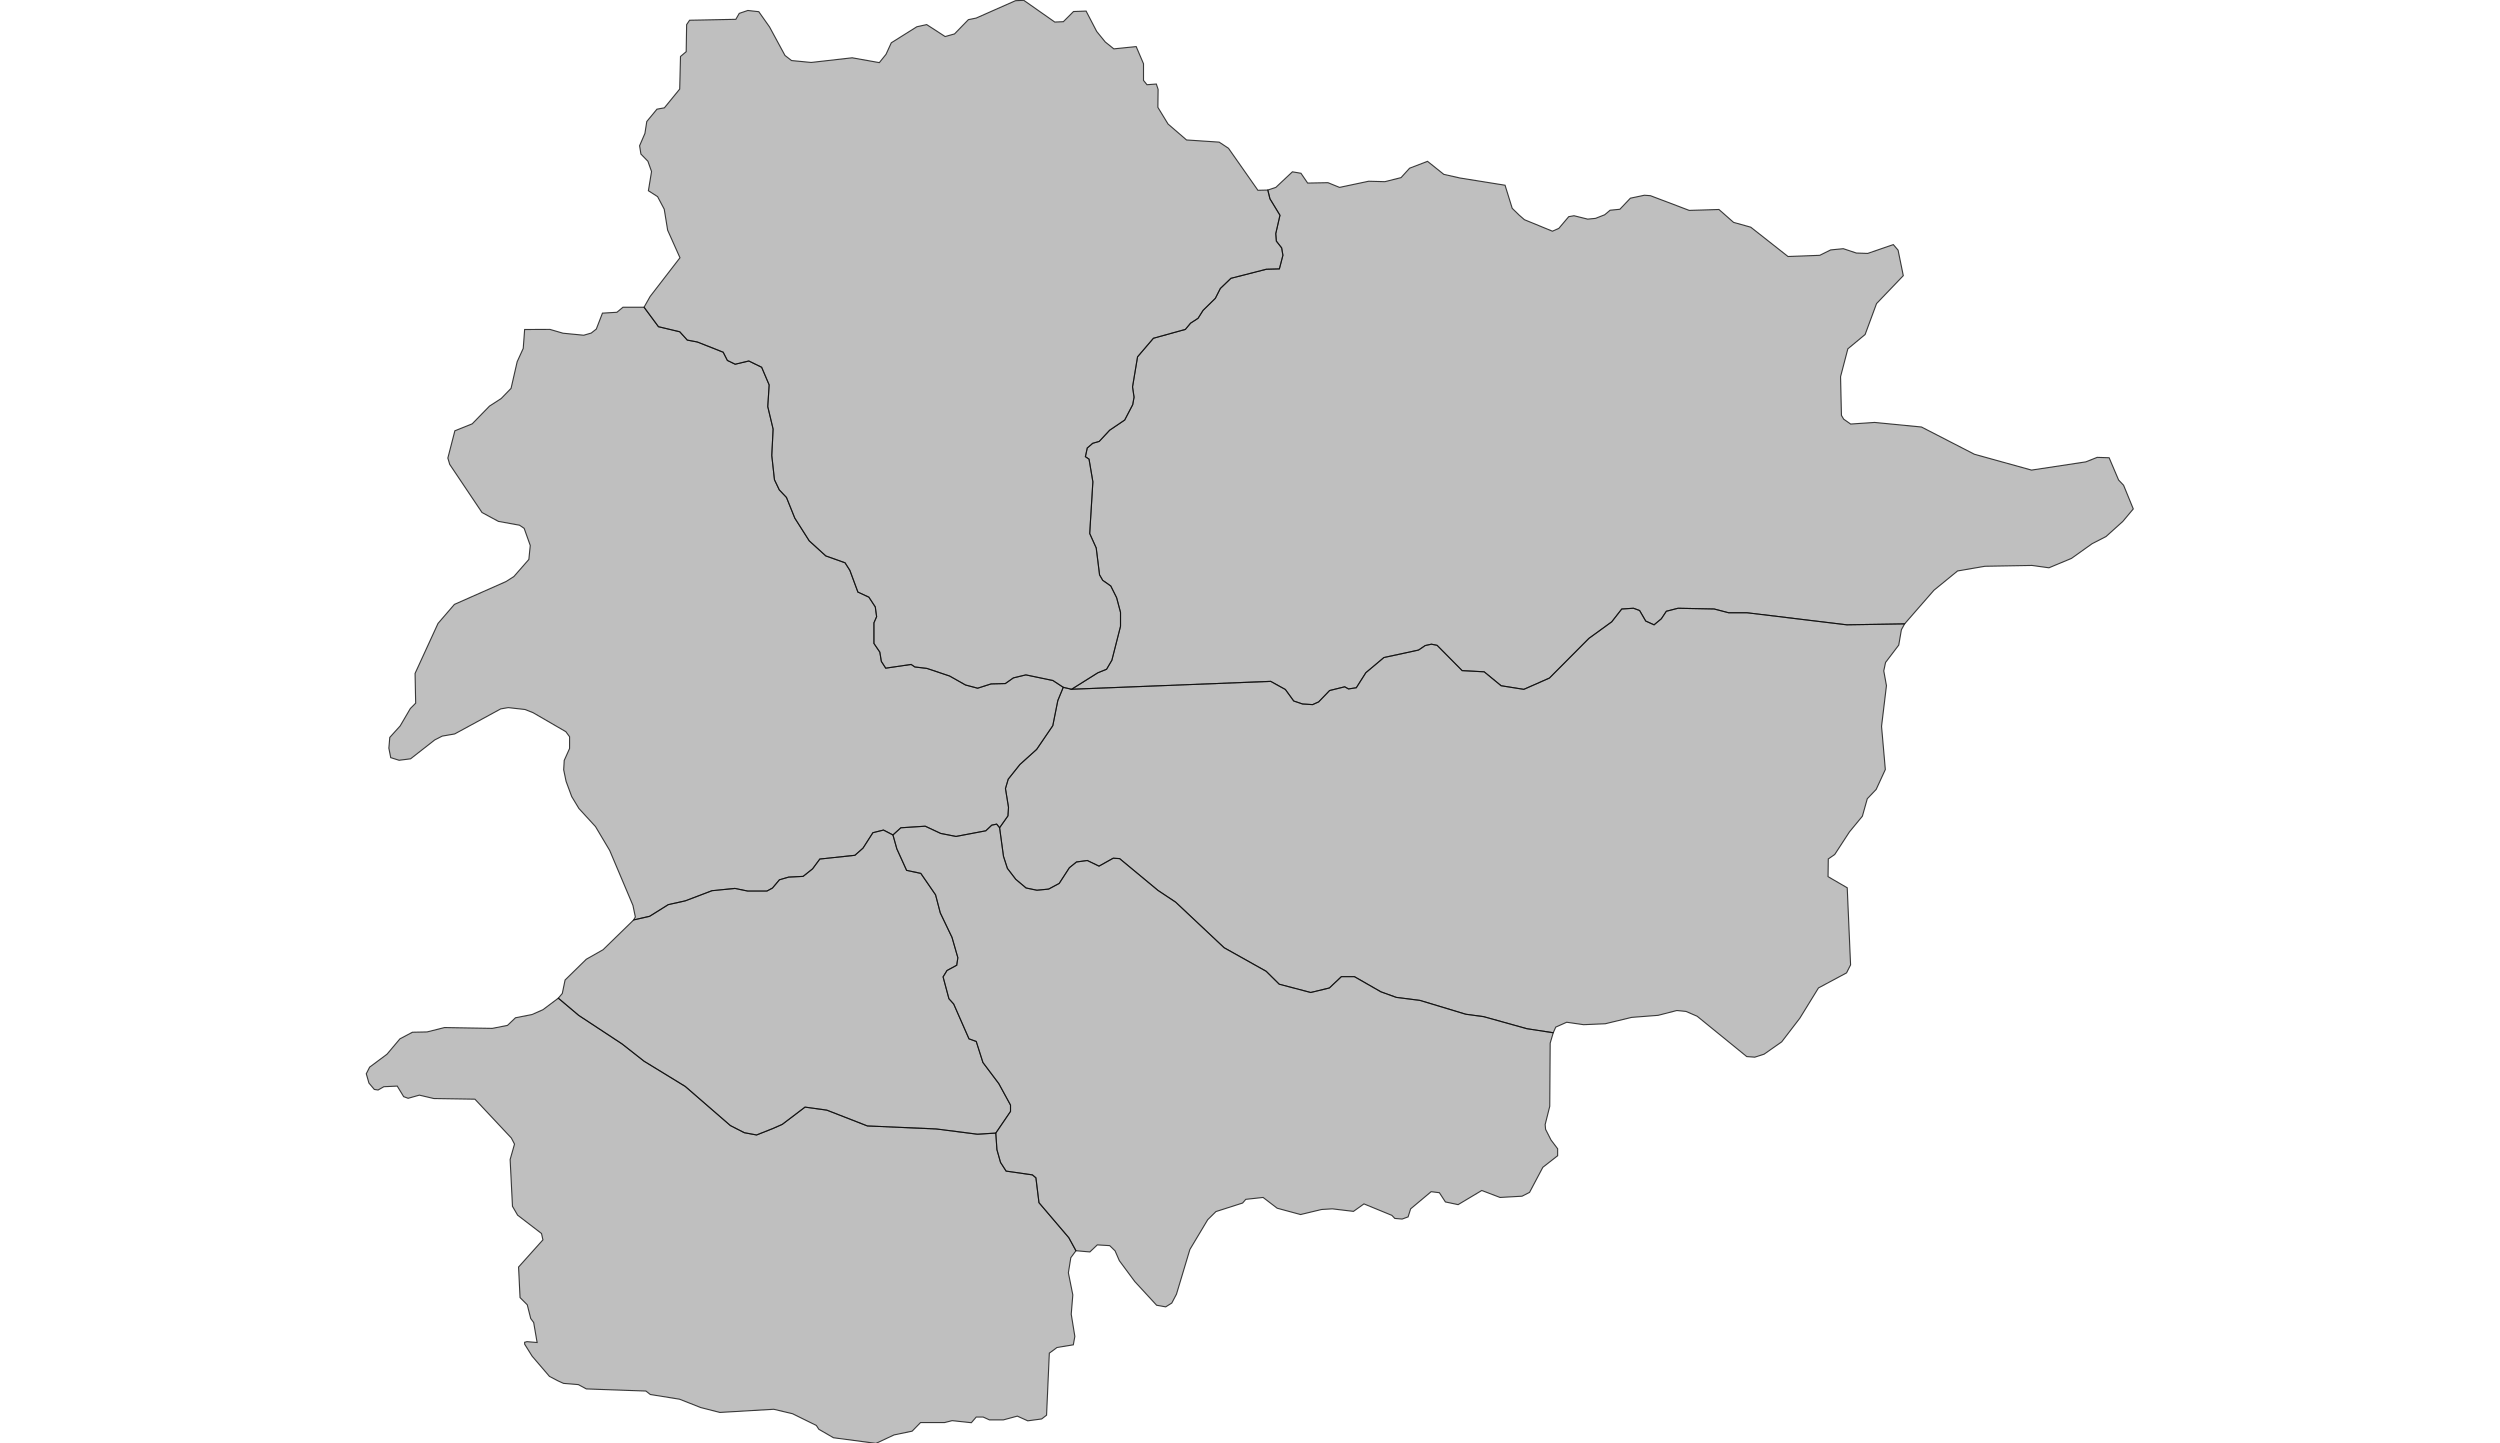 <?xml version="1.0" encoding="UTF-8" standalone="no" ?>
    <!DOCTYPE svg PUBLIC "-//W3C//DTD SVG 1.1//EN" "http://www.w3.org/Graphics/SVG/1.1/DTD/svg11.dtd">
    <svg version="1.1" xmlns="http://www.w3.org/2000/svg" xmlns:xlink="http://www.w3.org/1999/xlink" width="1599" height="923" xml:space="preserve">
        <style>
          path { 
            stroke-width: 0.5;
            fill: #616161;
            fill-opacity: 0.4;
            stroke: #000000;
            stroke-opacity: 0.75; 
          }
        </style>
        <g>
            <g transform="translate(234.264,13703.406) scale(1)">
                <g transform="translate(0,0) scale(1.427)">
                    <path cs="100,100" d="M490.16,656.82L510.42,660.07L513.63,670.42L516.67,673.4L519.1,675.52L531.65,680.67L534.52,679.41L538.95,674.17L541.32,673.74L547.44,675.26L550.94,674.93L555.06,673.32L557.5,671.27L561.87,670.85L566.59,665.88L572.88,664.56L575.58,664.76L592.96,671.35L606.29,670.95L612.86,676.73L620.55,678.88L637.25,692.02L651.46,691.49L656.35,689.07L662.03,688.51L667.85,690.46L672.94,690.64L684.45,686.68L686.58,689.17L688.92,700.61L676.93,713.12L671.81,726.98L664.07,733.4L660.8,745.89L661.2,763.23L662.2,764.92L665.32,767.11L676.06,766.39L697.07,768.44L720.79,780.65L746.39,787.75L770.74,784.06L775.8,782.05L781.17,782.22L785.42,792.19L787.66,794.55L792,805.16L787.32,810.75L779.8,817.53L773.56,820.74L764.32,827.32L754.2,831.55L746.59,830.49L725.49,830.87L713.24,832.97L702.65,841.61L689.51,856.68L689.51,856.68L663.61,857.11L618.92,851.71L610.67,851.71L604.18,850.02L587.95,849.68L582.71,851.03L580.46,854.41L577.21,857.11L573.47,855.42L570.72,850.69L567.98,849.68L562.73,850.02L558.24,855.76L548,863.19L530.31,880.97L518.83,886.03L508.65,884.41L501.06,878.17L491.19,877.64L479.96,866.3L477.41,865.79L474.64,866.4L471.64,868.42L456.12,871.77L448.03,878.56L443.75,885.31L440.26,885.85L438.55,884.89L431.78,886.56L426.87,891.66L424.17,892.87L419.68,892.6L415.69,891.25L411.95,886.09L405.36,882.45L316.13,885.99L316.13,885.99L327.88,878.61L331.81,877.02L334.19,872.97L338.06,857.77L338.06,851.52L336.31,844.94L333.69,839.7L330.09,837.17L328.67,834.73L327.17,822.67L324.25,816.19L325.67,793L323.95,782.86L322.32,781.75L323.15,777.85L325.59,775.74L328.52,774.9L333.19,769.88L339.93,765.32L343.53,758.42L344.13,755.08L343.45,750.46L345.7,736.98L352.81,728.66L367.13,724.69L369.45,721.9L372.82,719.71L375.06,716.16L380.56,710.77L382.8,706.35L387.55,701.79L403.41,697.73L409.27,697.56L410.85,691.47L410.28,688.17L407.91,685.13L407.64,681.79L409.53,673.54L405.04,666.17L404.07,662.23L404.07,662.23L407.68,661.04L415.11,654.06L418.94,654.71L421.94,659.1L431.05,658.93L436.23,661.04L449.29,658.28L456.54,658.48L463.8,656.66L467.63,652.44L475.66,649.36L482.97,655.2z" transform="translate(0,-10180)" stroke-width="0.701" fill="#797979" fill-opacity="0.47" stroke="#505050" stroke-opacity="0.35" class="amcharts-map-area amcharts-map-area-AD-02" role="menuitem" aria-label="Canillo  " countryId="AD-02"></path>
                    <path cs="100,100" d="M316.13,885.99L405.36,882.45L411.95,886.09L415.69,891.25L419.68,892.6L424.17,892.87L426.87,891.66L431.78,886.56L438.55,884.89L440.26,885.85L443.75,885.31L448.03,878.56L456.12,871.77L471.64,868.42L474.64,866.4L477.41,865.79L479.96,866.3L491.19,877.64L501.06,878.17L508.65,884.41L518.83,886.03L530.31,880.97L548,863.19L558.24,855.76L562.73,850.02L567.98,849.68L570.72,850.69L573.47,855.42L577.21,857.11L580.46,854.41L582.71,851.03L587.95,849.68L604.18,850.02L610.67,851.71L618.92,851.71L663.61,857.11L689.51,856.68L689.51,856.68L688.07,859.31L686.88,866.19L680.97,873.97L680.17,877.75L681.37,884.37L679.17,902.61L680.87,921.96L676.77,930.87L672.78,935.06L670.58,942.89L664.79,949.91L658.19,960.04L655.3,962.05L655.2,969.98L663.79,974.97L665.29,1009.53L663.49,1013.11L650.9,1019.86L642.55,1033.42L634.42,1044.02L626.53,1049.55L622.34,1050.9L618.74,1050.63L596.52,1032.55L591.52,1030.39L587.43,1029.98L579.04,1032.14L567.17,1033.06L555.32,1035.92L545.63,1036.33L538.05,1035.24L533.14,1037.42L532.02,1039.95L532.02,1039.95L520.2,1038.13L500.82,1032.73L492.83,1031.65L472.25,1025.44L461.67,1024.09L454.77,1021.6L442.91,1014.81L437.05,1014.81L431.68,1019.88L423.31,1021.9L409.2,1018.19L403.35,1012.4L384.48,1001.82L362.76,981.4L354.89,976.17L337.66,961.89L334.79,961.72L328.42,965.27L323.18,962.74L318.32,963.41L315.15,965.98L310.58,973.03L305.84,975.56L300.59,976.07L295.73,975.06L291.11,971.18L287.36,966.28L285.61,960.88L283.86,948.05L283.86,948.05L287.6,942.75L287.86,938.94L286.49,930.5L287.73,926.28L292.98,919.69L300.47,912.94L307.71,902.3L309.96,891.04L312.4,885.11L312.4,885.11z" transform="translate(0,-10180)" stroke-width="0.701" fill="#797979" fill-opacity="0.47" stroke="#505050" stroke-opacity="0.35" class="amcharts-map-area amcharts-map-area-AD-03" role="menuitem" aria-label="Encamp  " countryId="AD-03"></path>
                    <path cs="100,100" d="M124.5,714.75L130.96,723.48L140.51,725.76L143.88,729.48L148.37,730.33L159.98,734.92L161.86,738.61L165.35,740.3L171.46,738.85L177.21,741.65L180.59,749.59L179.96,759.32L182.36,769.38L181.76,781.22L182.96,792.08L185.12,796.62L188.35,800.03L192.07,809.27L198.54,819.46L205.97,826.22L214.6,829.3L216.76,832.7L220.36,842.43L225.27,844.7L228.15,849.08L228.75,853.46L227.55,856.21L227.55,865.46L230.19,869.35L230.87,873.51L232.83,876.53L244.21,874.86L245.89,875.99L251.28,876.64L261.47,880.05L268.59,884.07L274.02,885.51L280.05,883.59L286.42,883.43L290.04,880.89L295.65,879.54L307.77,882.07L312.4,885.11L312.4,885.11L309.96,891.04L307.71,902.3L300.47,912.94L292.98,919.69L287.73,926.28L286.49,930.5L287.86,938.94L287.6,942.75L283.86,948.05L283.86,948.05L282.55,946.44L280.36,946.9L277.69,949.43L264.33,951.96L257.46,950.61L250.53,947.37L239.61,948.08L236.07,951.29L236.07,951.29L231.82,949.1L227.08,950.28L222.65,957.2L219.02,960.41L203.29,962.09L200.05,966.48L195.8,969.86L189.31,970.19L185.19,971.38L182.07,975.09L179.57,976.44L170.96,976.44L165.21,975.26L154.98,976.27L142.99,980.83L135.37,982.52L127.01,987.75L119.84,989.38L119.84,989.38L120.6,988.04L119.52,982.86L109.1,958.23L102.74,947.54L95.31,939.44L92.08,934.09L89.56,927.28L88.48,922.1L88.72,917.88L91.12,912.53L91.13,907.28L89.45,905.01L74.76,896.49L71.19,895.07L63.64,894.22L60.28,894.79L39.63,906.02L34.04,906.99L30.69,908.7L19.86,917.17L14.71,917.82L10.96,916.64L10.12,912.39L10.54,907.56L15.19,902.42L19.74,894.64L22.14,892.21L21.87,878.89L32.16,856.47L39.5,847.95L62.59,837.73L66.16,835.46L72.87,827.79L73.5,821.55L70.77,813.88L68.68,812.46L59.23,810.75L51.88,806.78L37.4,785.2L36.56,782.36L39.71,770.14L47.48,767.02L55.24,759.06L60.49,755.66L64.9,751.11L67.63,739.18L70.35,733.21L70.98,724.74L82.32,724.69L88.19,726.4L97.47,727.3L100.83,726.33L103.1,724.54L105.86,717.4L112.33,717.02L115.06,714.75z" transform="translate(0,-10180)" stroke-width="0.701" fill="#797979" fill-opacity="0.47" stroke="#505050" stroke-opacity="0.35" class="amcharts-map-area amcharts-map-area-AD-04" role="menuitem" aria-label="La Massana  " countryId="AD-04"></path>
                    <path cs="100,100" d="M404.07,662.23L405.04,666.17L409.53,673.54L407.64,681.79L407.91,685.13L410.28,688.17L410.85,691.47L409.27,697.56L403.41,697.73L387.55,701.79L382.8,706.35L380.56,710.77L375.06,716.16L372.82,719.71L369.45,721.9L367.13,724.69L352.81,728.66L345.7,736.98L343.45,750.46L344.13,755.08L343.53,758.42L339.93,765.32L333.19,769.88L328.52,774.9L325.59,775.74L323.15,777.85L322.32,781.75L323.95,782.86L325.67,793L324.25,816.19L327.17,822.67L328.67,834.73L330.09,837.17L333.69,839.7L336.31,844.94L338.06,851.52L338.06,857.77L334.19,872.97L331.81,877.02L327.88,878.61L316.13,885.99L316.13,885.99L312.4,885.11L312.4,885.11L307.77,882.07L295.65,879.54L290.04,880.89L286.42,883.43L280.05,883.59L274.02,885.51L268.59,884.07L261.47,880.05L251.28,876.64L245.89,875.99L244.21,874.86L232.83,876.53L230.87,873.51L230.19,869.35L227.55,865.46L227.55,856.21L228.75,853.46L228.15,849.08L225.27,844.7L220.36,842.43L216.76,832.7L214.6,829.3L205.97,826.22L198.54,819.46L192.07,809.27L188.35,800.03L185.12,796.62L182.96,792.08L181.76,781.22L182.36,769.38L179.96,759.32L180.59,749.59L177.21,741.65L171.46,738.85L165.35,740.3L161.86,738.61L159.98,734.92L148.37,730.33L143.88,729.48L140.51,725.76L130.96,723.48L124.5,714.75L124.5,714.75L127.23,709.92L140.6,692.58L135.08,680.24L133.55,670.82L130.57,665.19L126.45,662.55L127.86,653.93L126.23,649.33L123.1,646.11L122.5,642.38L124.89,636.86L125.73,631.5L130.29,625.98L133.62,625.38L140.48,616.97L140.84,602.36L143.39,600.21L143.59,588.07L144.91,586.12L165.64,585.71L167.18,583.04L171.02,581.74L175.93,582.29L180.75,589.12L187.68,601.91L190.62,604.19L199.43,605.04L217.79,602.95L229.96,605.12L232.96,601.39L235.32,596.23L246.76,589.05L251.19,588.07L259.46,593.43L263.66,592.25L269.87,585.86L273.36,585.15L290.98,577.36L294.7,577.19L308.6,586.93L312.44,586.77L316.99,582.22L322.64,582.01L327.4,591.16L331.23,595.87L335.07,598.95L345.09,597.93L348.37,605.61L348.37,613.08L349.93,615.02L354.12,614.71L354.92,617.11L354.82,625.17L359.37,632.64L367.65,639.78L382.27,640.75L386.46,643.51L399.65,662.34z" transform="translate(0,-10180)" stroke-width="0.701" fill="#797979" fill-opacity="0.47" stroke="#505050" stroke-opacity="0.35" class="amcharts-map-area amcharts-map-area-AD-05" role="menuitem" aria-label="Ordino  " countryId="AD-05"></path>
                    <path cs="100,100" d="M86.07,1024.44L95.25,1032.18L114.63,1044.94L124.5,1052.69L142.97,1064L163.2,1081.54L169.44,1084.74L174.94,1085.76L182.18,1082.89L186.42,1081.03L196.66,1073.27L206.4,1074.62L224.61,1081.71L255.45,1083.06L273.93,1085.42L282.17,1084.91L282.17,1084.91L282.67,1092.33L284.29,1098.07L286.79,1101.95L298.59,1103.65L300.15,1104.98L301.52,1116.11L314.88,1131.79L318.09,1137.65L318.09,1137.65L315.79,1140.76L314.7,1147.53L316.69,1157.46L315.98,1166.09L317.6,1176.07L316.91,1179.82L309.6,1181.02L306.16,1183.55L304.92,1211.36L302.73,1213.05L296.49,1213.89L291.81,1211.78L285.56,1213.47L279.32,1213.47L276.51,1212.2L273.39,1212.2L271.21,1214.73L262.6,1213.81L259.25,1214.66L248.44,1214.66L244.67,1218.52L236.56,1220.21L228.44,1224L209.4,1221.47L202.85,1217.68L201.72,1215.96L191.04,1210.7L182.64,1208.71L158.51,1210.13L149.88,1207.93L140.42,1204.2L127.31,1202.09L125.34,1200.54L98.64,1199.59L95.05,1197.65L88.4,1197.1L85.89,1195.96L82.11,1193.98L74.34,1184.91L70.98,1179.53L70.98,1178.68L72.03,1178.39L76.57,1178.78L75.03,1169.82L73.71,1168.04L72.16,1161.89L68.92,1158.65L68.26,1144.95L79.17,1132.77L78.54,1129.93L67.83,1121.71L65.53,1117.74L64.48,1096.76L66.44,1089.86L65.03,1087.14L48.7,1069.73L30.27,1069.43L23.8,1067.91L18.76,1069.33L16.76,1068.59L13.88,1063.86L7.89,1064.13L5.29,1065.62L3.6,1065.35L1.2,1062.51L0,1058.33L1.5,1055.36L9.29,1049.56L15.08,1042.68L20.68,1039.71L27.27,1039.57L35.07,1037.61L56.49,1037.98L63.29,1036.64L66.87,1033.23L74.27,1031.78L79.17,1029.62z" transform="translate(0,-10180)" stroke-width="0.701" fill="#797979" fill-opacity="0.47" stroke="#505050" stroke-opacity="0.35" class="amcharts-map-area amcharts-map-area-AD-06" role="menuitem" aria-label="Sant Julià de Lòria  " countryId="AD-06"></path>
                    <path cs="100,100" d="M236.07,951.29L237.82,957.54L242.19,967.16L248.55,968.51L255.17,978.13L257.29,986.23L262.54,997.2L265.16,1006.31L264.66,1009.68L260.29,1012.05L258.54,1014.91L261.16,1024.7L263.29,1027.06L270.15,1042.67L273.4,1043.85L276.4,1053.29L283.51,1062.74L288.76,1072.36L288.76,1075.22L282.17,1084.91L282.17,1084.91L273.93,1085.42L255.45,1083.06L224.61,1081.71L206.4,1074.62L196.66,1073.27L186.42,1081.03L182.18,1082.89L174.94,1085.76L169.44,1084.74L163.2,1081.54L142.97,1064L124.5,1052.69L114.63,1044.94L95.25,1032.18L86.07,1024.44L86.07,1024.44L87.86,1022.33L89.11,1016.3L98.62,1006.99L106.12,1002.74L119.84,989.38L119.84,989.38L127.01,987.75L135.37,982.52L142.99,980.83L154.98,976.27L165.21,975.26L170.96,976.44L179.57,976.44L182.07,975.09L185.19,971.38L189.31,970.19L195.8,969.86L200.05,966.48L203.29,962.09L219.02,960.41L222.65,957.2L227.08,950.28L231.82,949.1z" transform="translate(0,-10180)" stroke-width="0.701" fill="#797979" fill-opacity="0.47" stroke="#505050" stroke-opacity="0.35" class="amcharts-map-area amcharts-map-area-AD-07" role="menuitem" aria-label="Andorra la Vella  " countryId="AD-07"></path>
                    <path cs="100,100" d="M236.07,951.29L239.61,948.08L250.53,947.37L257.46,950.61L264.33,951.96L277.69,949.43L280.36,946.9L282.55,946.44L283.86,948.05L283.86,948.05L285.61,960.88L287.36,966.28L291.11,971.18L295.73,975.06L300.59,976.07L305.84,975.56L310.58,973.03L315.15,965.98L318.32,963.41L323.18,962.74L328.42,965.27L334.79,961.72L337.66,961.89L354.89,976.17L362.76,981.4L384.48,1001.82L403.35,1012.4L409.2,1018.19L423.31,1021.9L431.68,1019.88L437.05,1014.81L442.91,1014.81L454.77,1021.6L461.67,1024.09L472.25,1025.44L492.83,1031.65L500.82,1032.73L520.2,1038.13L532.02,1039.95L532.02,1039.95L530.65,1044.59L530.46,1072.91L528.4,1081.09L528.58,1083.2L531.02,1088L533.99,1091.94L533.99,1095.06L527.36,1100.25L521.4,1111.5L518.04,1113.21L508.17,1113.77L499.99,1110.65L489.38,1116.99L483.68,1115.78L480.98,1111.64L477.29,1111.19L468.1,1118.88L466.96,1122.49L464.27,1123.46L461,1123.17L459.69,1121.8L447.18,1116.66L442.48,1120.01L433.03,1118.88L428.21,1119.16L418.76,1121.43L408.27,1118.59L401.97,1113.77L394.21,1114.62L392.79,1116.27L380.84,1120.1L377.15,1123.74L369.16,1137.09L363.14,1157.14L361.04,1161.11L358.32,1162.81L354.24,1162.08L344.46,1151.47L337.54,1142.12L335.62,1137.7L333.2,1135.36L327.65,1135.04L324.33,1138.19L318.09,1137.65L318.09,1137.65L314.88,1131.79L301.52,1116.11L300.15,1104.98L298.59,1103.65L286.79,1101.95L284.29,1098.07L282.67,1092.33L282.17,1084.91L282.17,1084.91L288.76,1075.22L288.76,1072.36L283.51,1062.74L276.4,1053.29L273.4,1043.85L270.15,1042.67L263.29,1027.06L261.16,1024.7L258.54,1014.91L260.29,1012.05L264.66,1009.68L265.16,1006.31L262.54,997.2L257.29,986.23L255.17,978.13L248.55,968.51L242.19,967.16L237.82,957.54z" transform="translate(0,-10180)" stroke-width="0.701" fill="#797979" fill-opacity="0.47" stroke="#505050" stroke-opacity="0.35" class="amcharts-map-area amcharts-map-area-AD-08" role="menuitem" aria-label="Escaldes-Engordany  " countryId="AD-08"></path>
                </g>
            </g>
        </g>
    </svg>
